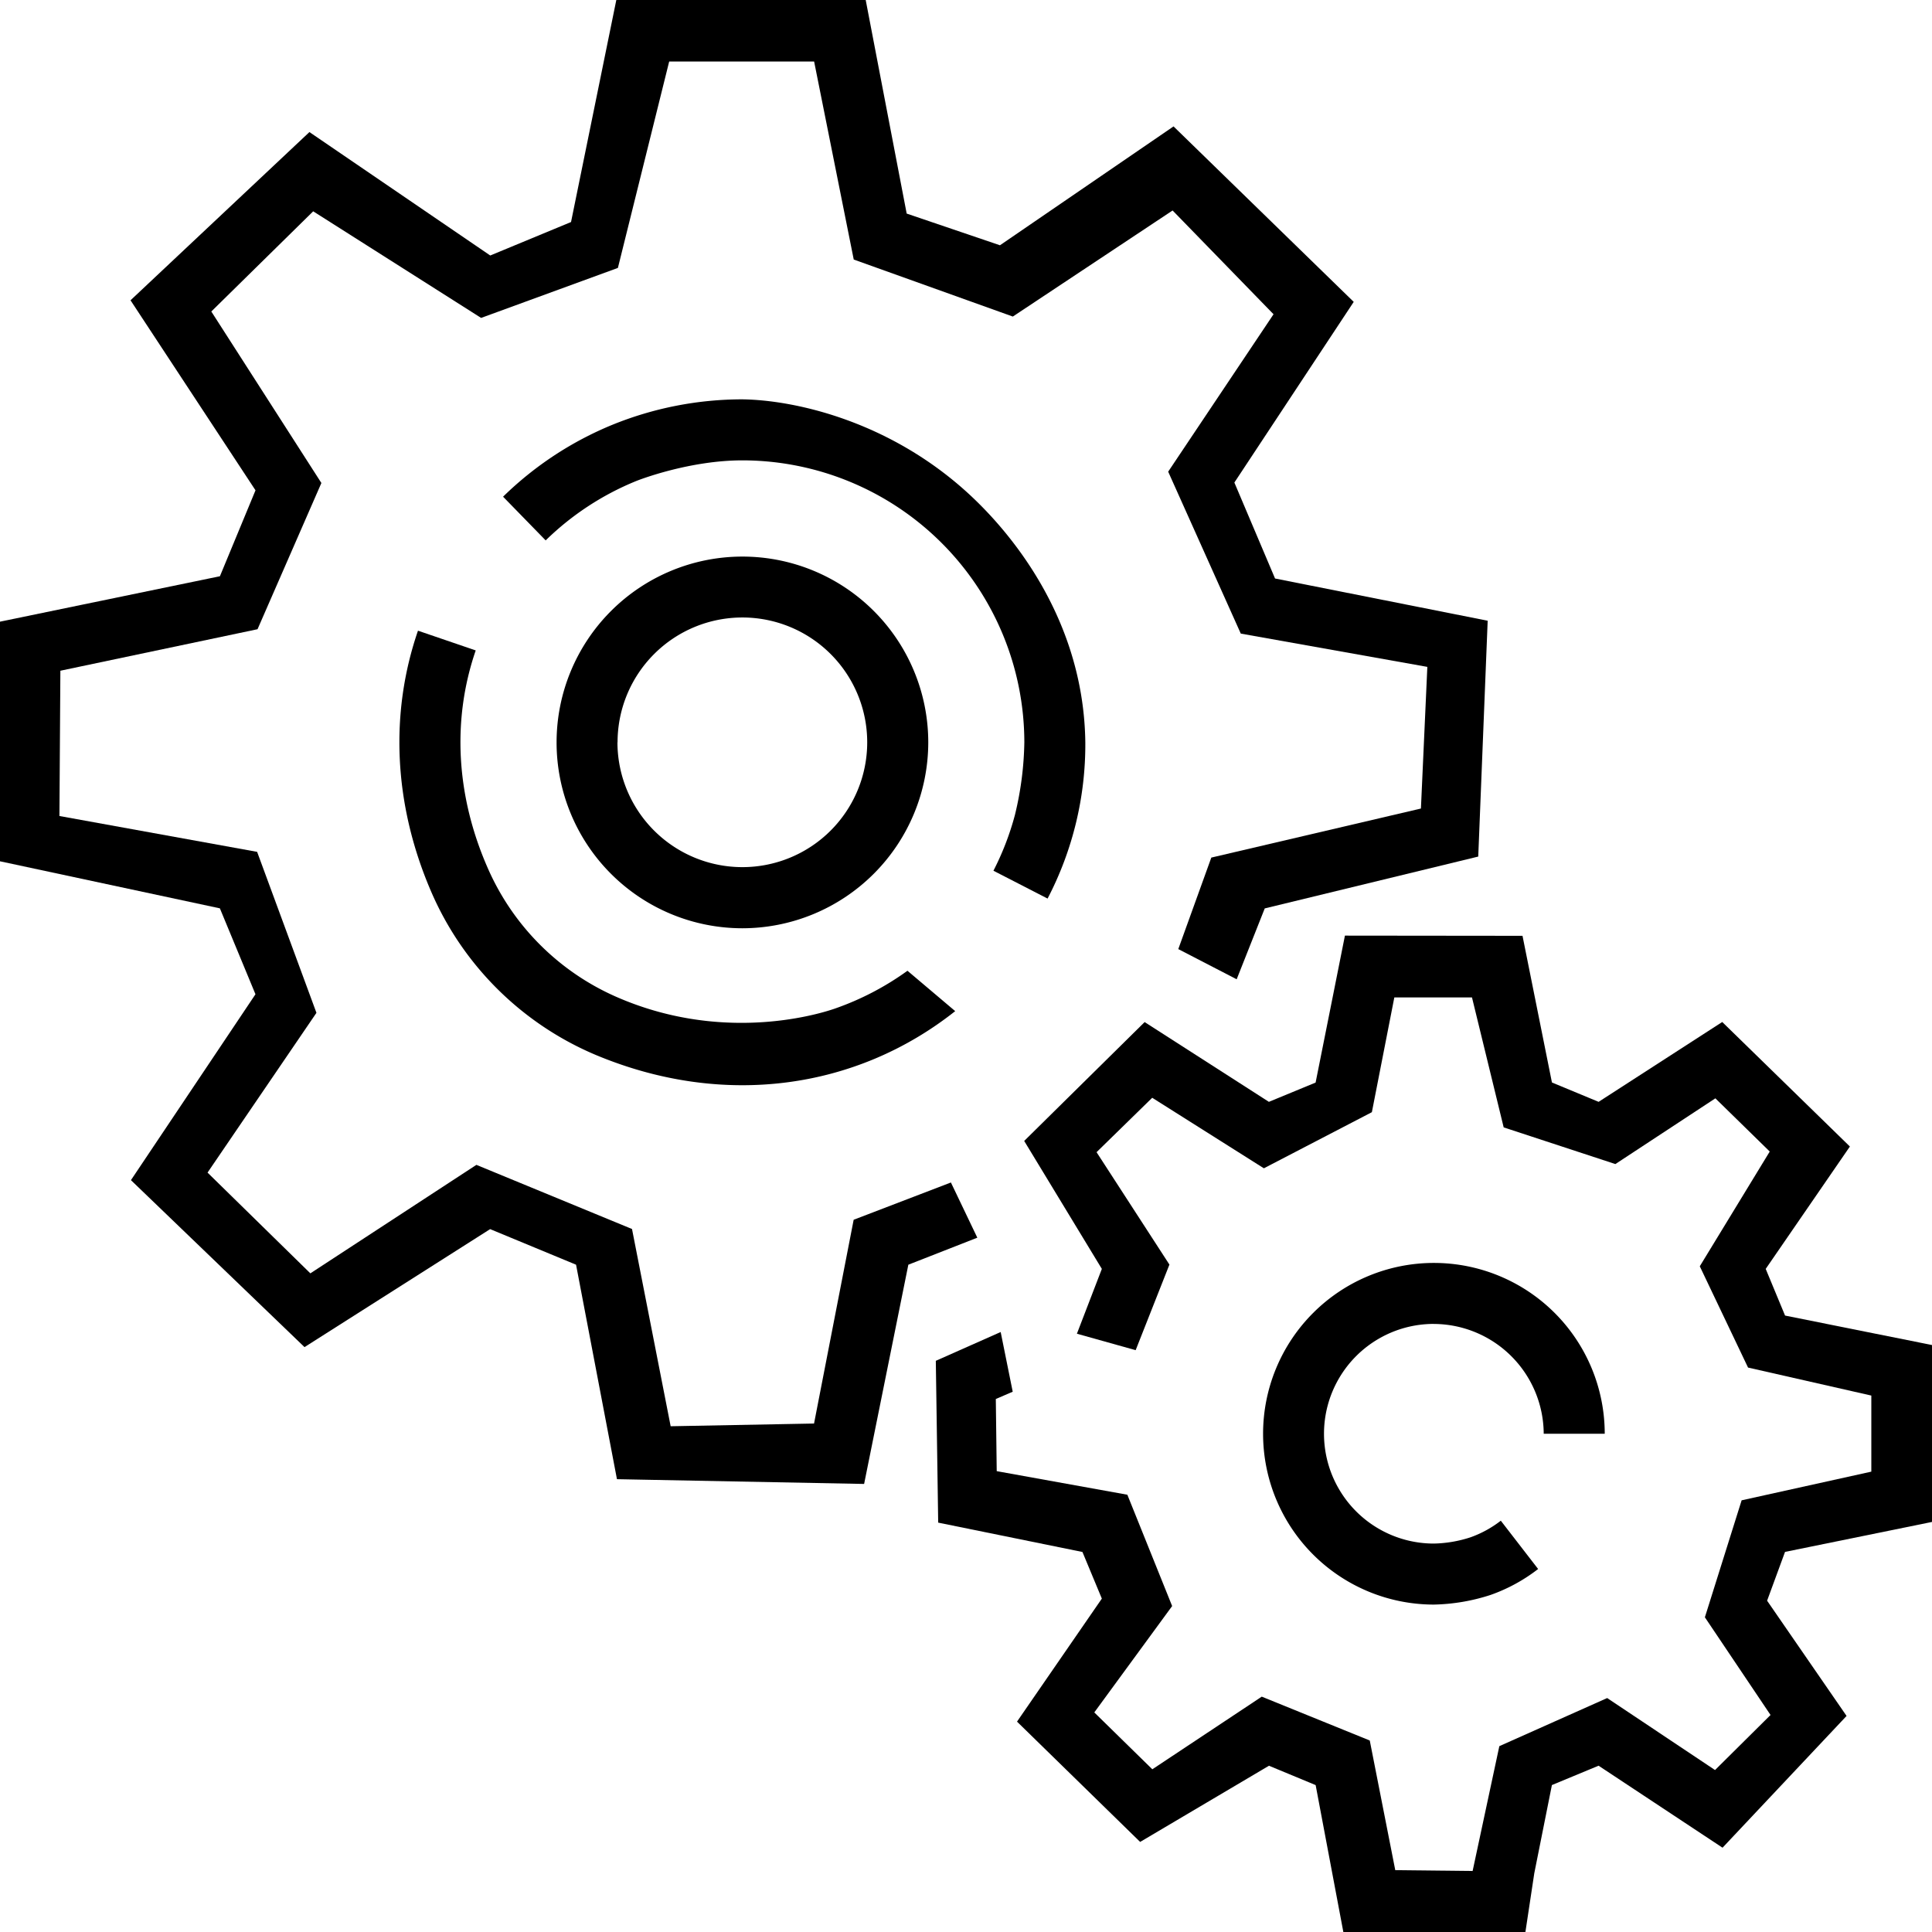 <svg xmlns="http://www.w3.org/2000/svg" viewBox="0 0 512 512"><title>Zasób 4</title><g id="Warstwa_2" data-name="Warstwa 2"><g id="Layer_1" data-name="Layer 1"><path d="M252,313.37l-25.77,9.88-10.5,54-38,.72L167.49,325.7l-41.24-17-44,28.75L55,310.75l28.86-42.34L68.14,225.75l-52.39-9.5.25-38.5,52.25-11L85.17,128,56,82.55,83,56l44.5,28.25L163.75,71l13.59-54.7,38.41,0,10.5,52.48,42.16,15.11,42.34-28.11,26.75,27.5L309.58,125l19.24,42.91,49.44,8.82-1.7,37.54-55.55,13-8.75,24.25,15.47,8,7.44-18.78L391.75,227l2.5-62.5-21.1-4.19-35.25-7-10.78-25.43L358.75,80,311,33.5,265,65l-24.72-8.4L229.42,0H163.33l-12,58.84-21.41,8.87L82,35,34.59,79.58l33.12,50.36-9.43,22.77L0,164.75v63.5l58.27,12.47,9.43,22.77-33,49.26,46,44.25,49.19-31.27,22.77,9.43L163.5,392l65.5,1.26,11.72-58.1L259,328Z"/><path d="M277.62,238.13a88.23,88.23,0,0,0,10-41.42c-.47-36.39-24.35-59.94-31.59-66.47-20.86-18.8-45.54-24.22-59.28-24.41a91.5,91.5,0,0,0-34.43,6.73h0a90.53,90.53,0,0,0-29,19.07l11.29,11.58a74.42,74.42,0,0,1,23.93-15.71c1.07-.44,14.27-5.5,28.22-5.5a74.79,74.79,0,0,1,74.7,74.71,86.3,86.3,0,0,1-2.5,19.28,73.9,73.9,0,0,1-5.69,14.76Z"/><path d="M110.77,167.14c-7.46,21.68-6.53,45.72,3.35,68.82a82.33,82.33,0,0,0,43.81,43.63c33.8,14.12,69,9.14,95.21-11.63l-12.65-10.7a74.87,74.87,0,0,1-19.16,10c-5.73,2-30.79,9-58.35-3.24a66.19,66.19,0,0,1-33.53-33.54c-8.69-19.49-9.67-39.84-3.38-58.11"/><path d="M473.06,348.64l-5.13-12.37,22.31-32.43-33.83-33L423.65,292l-12.37-5.13L403.48,248l-47.06-.05-3.1,15.56-4.67,23.38L336.27,292l-32.93-21.14-31.92,31.5L292,336.27l-6.61,17.18,15.57,4.36,8.95-22.68-19.31-29.79,14.75-14.42,29.59,18.69,28.62-14.87,5.95-30.41h20.58l8.4,34.44,29.6,9.72,26.5-17.42L469,305.17l-18.54,30.41,12.79,26.84,32.67,7.42V390l-34.37,7.6-9.74,31,17.4,25.89L454.5,469.08,425.92,450l-28.58,12.75-7.08,33.08-20.5-.22L363,461.25l-28.62-11.62-29,19.25L290,453.81l20.63-28.19-11.87-29.5-34.62-6.25-.24-19.12,4.48-1.93L265.19,353,248,360.63l.63,42.88,38.23,7.78L292,423.65l-22.48,32.6,32.63,31.88,34.14-20.19,12.37,5.13L356,512h48.25l2.35-15.56,4.67-23.38,12.37-5.13,32.85,21.73,32.87-34.92-21.06-30.54,4.75-12.93L512,403.33v-31q0-7.94,0-15.88Z"/><path d="M380,350.86a29.24,29.24,0,0,1,29.1,29.1h16.17A45.27,45.27,0,1,0,380,425.23a51.71,51.71,0,0,0,15-2.55,44.91,44.91,0,0,0,12.62-6.88L397.73,403a28.86,28.86,0,0,1-8,4.39,33.22,33.22,0,0,1-9.75,1.67,29.1,29.1,0,1,1,0-58.21Z"/><path d="M246,196.72A49.25,49.25,0,1,0,196.72,246,49.31,49.31,0,0,0,246,196.72Zm-82.34,0a33.08,33.08,0,1,1,33.09,33.08A33.12,33.12,0,0,1,163.63,196.72Z"/></g></g></svg>